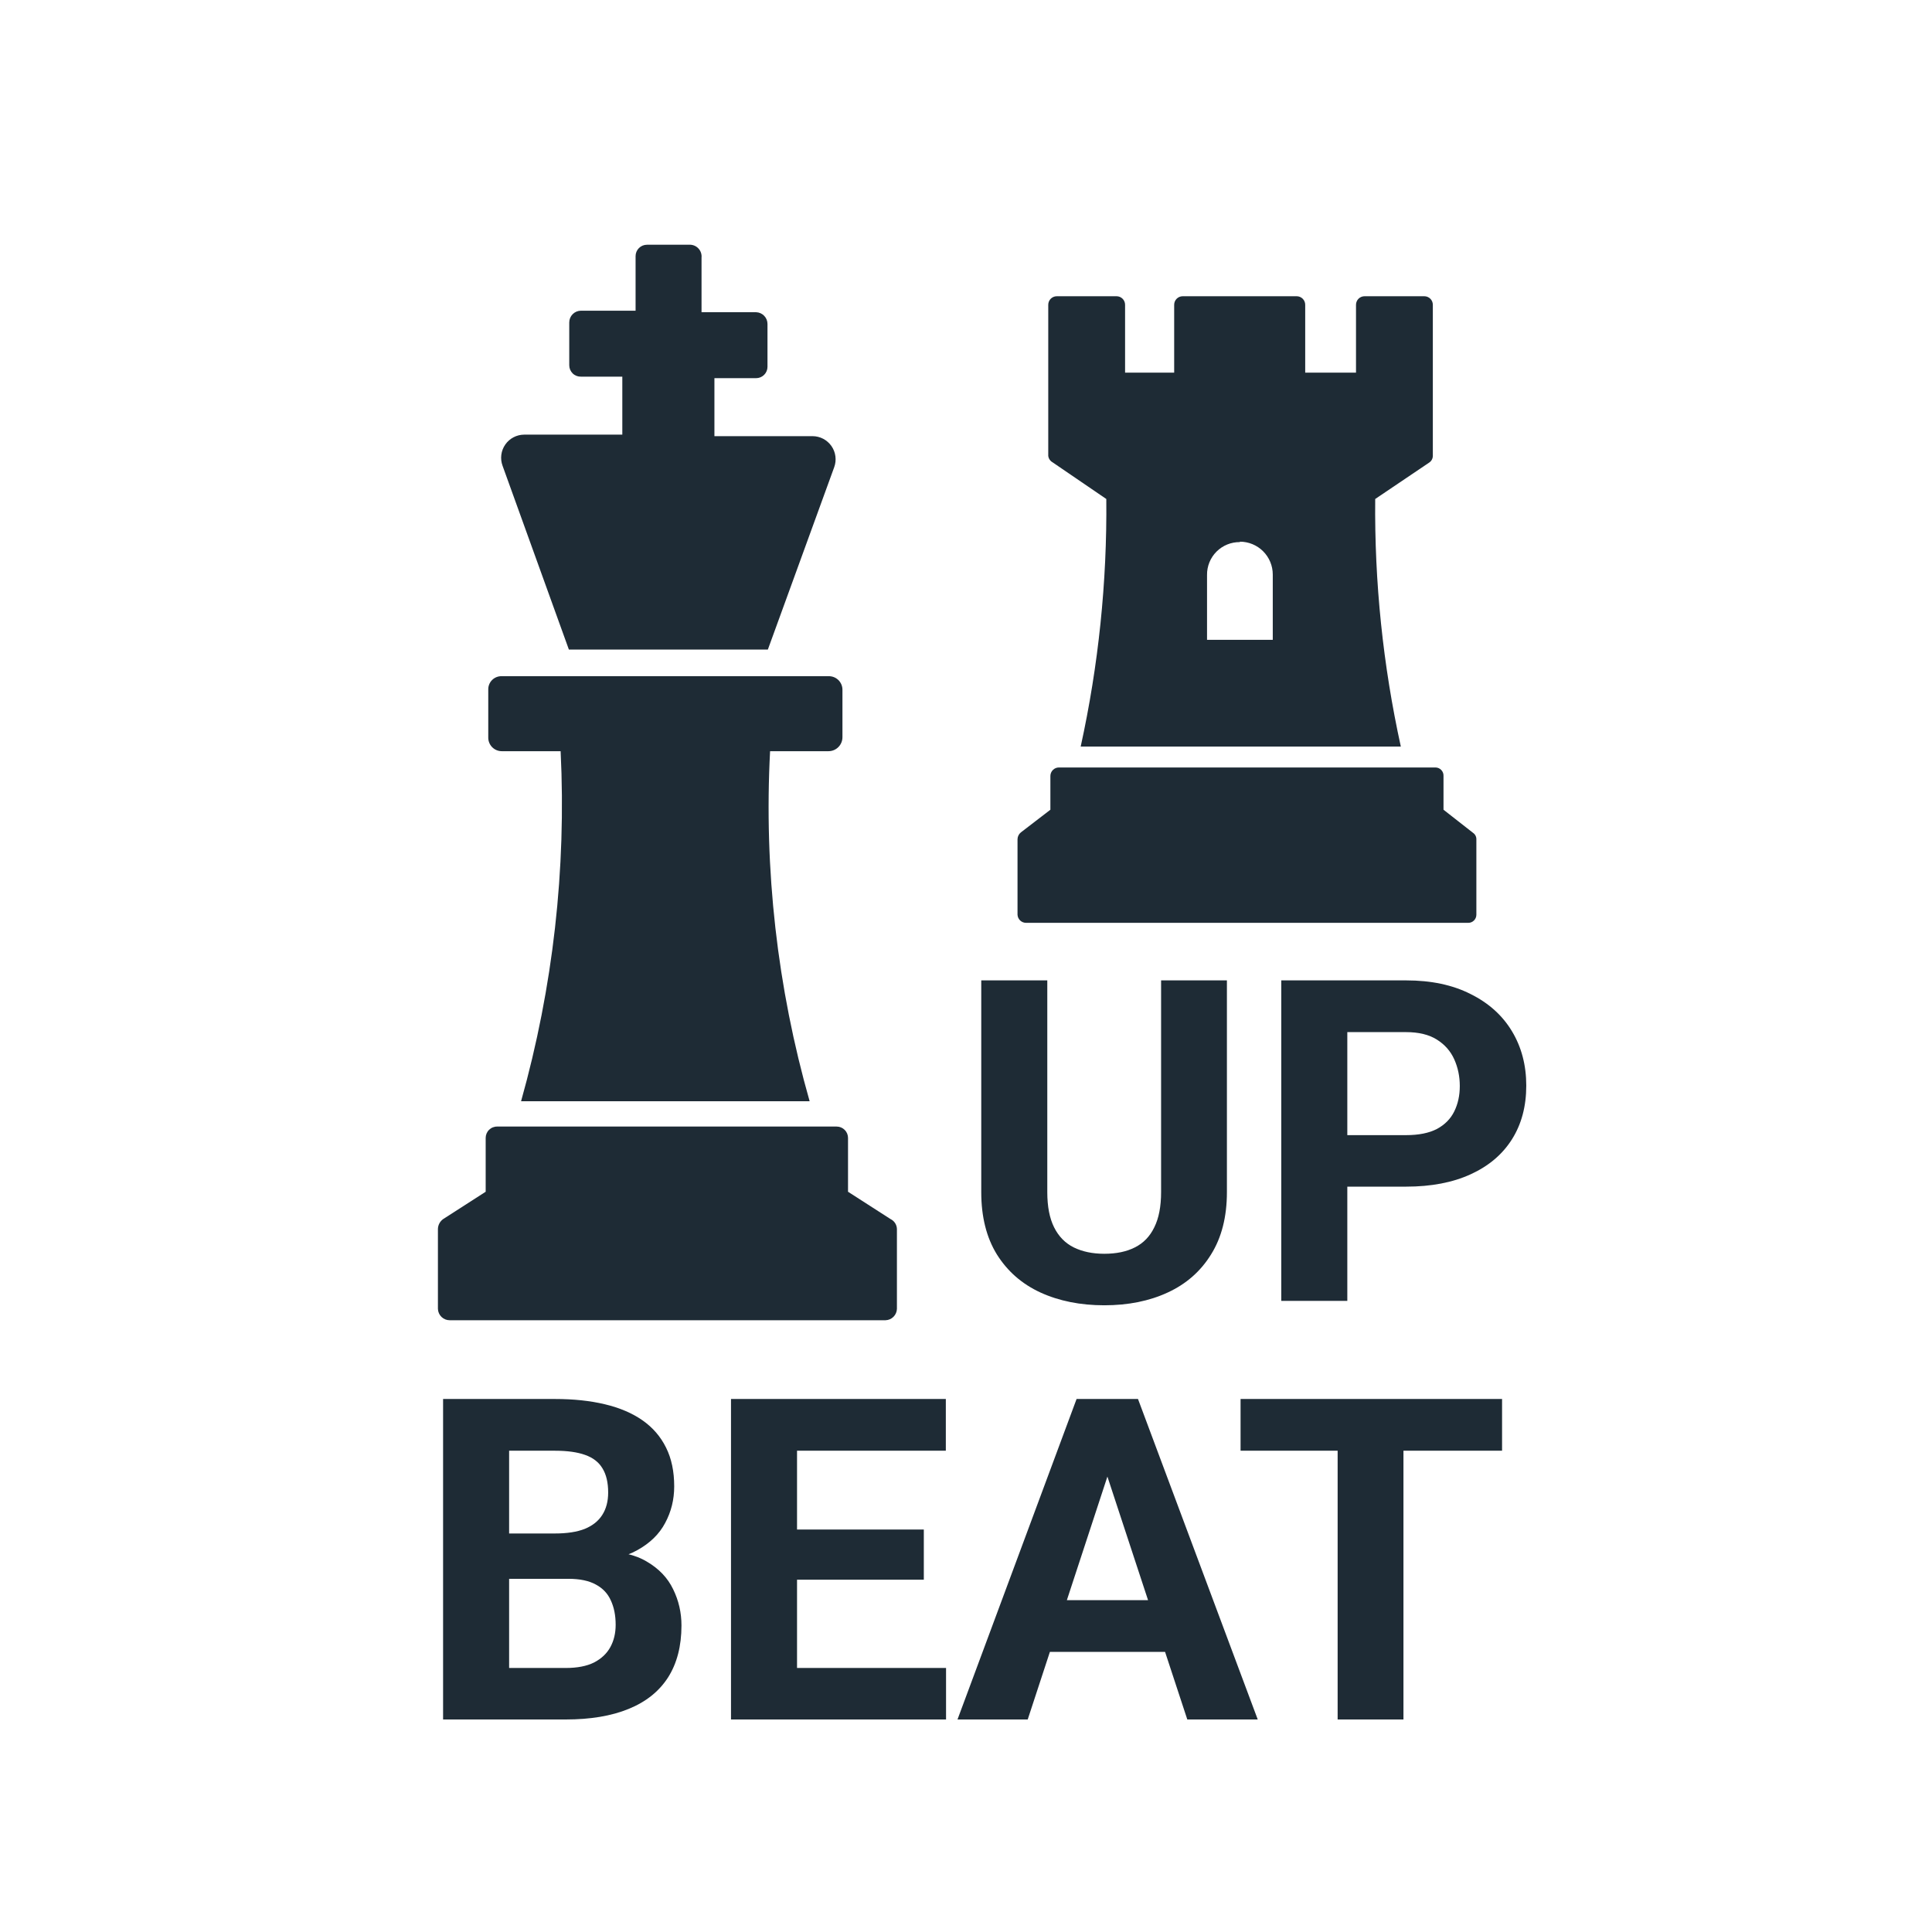 <svg width="300" height="300" viewBox="0 0 300 300" fill="none" xmlns="http://www.w3.org/2000/svg">
<path d="M88.284 245.159H75.501L75.433 238.118H86.165C88.056 238.118 89.606 237.879 90.814 237.4C92.021 236.899 92.921 236.181 93.514 235.247C94.129 234.29 94.436 233.128 94.436 231.761C94.436 230.211 94.14 228.958 93.548 228.001C92.978 227.044 92.078 226.349 90.848 225.916C89.64 225.483 88.079 225.267 86.165 225.267H79.056V267H68.802V217.234H86.165C89.059 217.234 91.645 217.508 93.924 218.055C96.225 218.602 98.174 219.433 99.769 220.55C101.364 221.666 102.583 223.079 103.426 224.788C104.269 226.474 104.69 228.479 104.69 230.804C104.69 232.854 104.223 234.746 103.289 236.478C102.378 238.209 100.931 239.622 98.948 240.716C96.989 241.81 94.425 242.413 91.258 242.527L88.284 245.159ZM87.84 267H72.698L76.697 259.002H87.84C89.64 259.002 91.11 258.717 92.249 258.147C93.388 257.555 94.231 256.757 94.778 255.755C95.325 254.752 95.599 253.602 95.599 252.303C95.599 250.844 95.348 249.58 94.847 248.509C94.368 247.438 93.593 246.618 92.522 246.048C91.451 245.455 90.039 245.159 88.284 245.159H78.406L78.475 238.118H90.779L93.138 240.887C96.168 240.841 98.606 241.377 100.452 242.493C102.321 243.587 103.676 245.011 104.52 246.766C105.385 248.52 105.818 250.4 105.818 252.405C105.818 255.595 105.123 258.284 103.733 260.472C102.343 262.636 100.304 264.266 97.615 265.359C94.949 266.453 91.691 267 87.84 267ZM146.902 259.002V267H120.413V259.002H146.902ZM123.763 217.234V267H113.509V217.234H123.763ZM143.45 237.503V245.296H120.413V237.503H143.45ZM146.868 217.234V225.267H120.413V217.234H146.868ZM173.118 225.745L159.583 267H148.68L167.171 217.234H174.109L173.118 225.745ZM184.363 267L170.794 225.745L169.7 217.234H176.707L195.301 267H184.363ZM183.748 248.475V256.507H157.464V248.475H183.748ZM217.928 217.234V267H207.708V217.234H217.928ZM233.24 217.234V225.267H192.635V217.234H233.24Z" fill="#1E2B35"/>
<path d="M180.294 152.234H190.514V185.115C190.514 188.943 189.693 192.168 188.053 194.788C186.435 197.409 184.19 199.38 181.319 200.701C178.471 202.023 175.19 202.684 171.476 202.684C167.761 202.684 164.457 202.023 161.563 200.701C158.692 199.38 156.437 197.409 154.796 194.788C153.178 192.168 152.369 188.943 152.369 185.115V152.234H162.623V185.115C162.623 187.348 162.976 189.171 163.683 190.584C164.389 191.997 165.403 193.034 166.725 193.694C168.069 194.355 169.653 194.686 171.476 194.686C173.344 194.686 174.928 194.355 176.227 193.694C177.548 193.034 178.551 191.997 179.234 190.584C179.941 189.171 180.294 187.348 180.294 185.115V152.234ZM218.336 184.261H205.655V176.263H218.336C220.296 176.263 221.891 175.944 223.121 175.306C224.352 174.645 225.252 173.733 225.821 172.571C226.391 171.409 226.676 170.099 226.676 168.641C226.676 167.16 226.391 165.781 225.821 164.505C225.252 163.229 224.352 162.203 223.121 161.429C221.891 160.654 220.296 160.267 218.336 160.267H209.21V202H198.956V152.234H218.336C222.232 152.234 225.571 152.941 228.351 154.354C231.153 155.743 233.295 157.669 234.776 160.13C236.257 162.591 236.998 165.405 236.998 168.572C236.998 171.785 236.257 174.565 234.776 176.912C233.295 179.259 231.153 181.071 228.351 182.347C225.571 183.623 222.232 184.261 218.336 184.261Z" fill="#1E2B35"/>
<path d="M171.786 77.483C171.911 90.406 170.577 103.301 167.809 115.925H217.519C214.748 103.302 213.414 90.406 213.542 77.483L221.893 71.849C222.074 71.737 222.224 71.581 222.328 71.395C222.432 71.21 222.488 71.001 222.49 70.788V47.326C222.49 46.974 222.35 46.637 222.102 46.388C221.853 46.14 221.516 46 221.164 46H211.885C211.534 46 211.196 46.14 210.948 46.388C210.699 46.637 210.56 46.974 210.56 47.326V57.864H202.672V47.326C202.672 46.974 202.533 46.637 202.284 46.388C202.035 46.14 201.698 46 201.347 46H183.65C183.299 46 182.961 46.14 182.713 46.388C182.464 46.637 182.325 46.974 182.325 47.326V57.864H174.702V47.326C174.702 46.974 174.563 46.637 174.314 46.388C174.066 46.14 173.728 46 173.377 46H164.098C163.746 46 163.409 46.14 163.16 46.388C162.912 46.637 162.772 46.974 162.772 47.326V70.788C162.797 70.995 162.87 71.192 162.985 71.365C163.1 71.537 163.254 71.68 163.435 71.783L171.786 77.483ZM192.532 84.111C193.885 84.111 195.183 84.648 196.14 85.605C197.097 86.562 197.635 87.861 197.635 89.214V99.355H187.428V89.28C187.419 88.608 187.545 87.94 187.798 87.317C188.052 86.694 188.427 86.127 188.903 85.652C189.379 85.176 189.945 84.8 190.568 84.547C191.191 84.294 191.859 84.168 192.532 84.177V84.111Z" fill="#1E2B35"/>
<path d="M228.72 129.313L224.147 125.734V120.498C224.156 120.327 224.13 120.156 224.071 119.996C224.011 119.835 223.92 119.688 223.802 119.564C223.684 119.44 223.542 119.341 223.385 119.274C223.228 119.207 223.059 119.172 222.887 119.172H164.429C164.078 119.172 163.74 119.312 163.492 119.561C163.243 119.809 163.104 120.146 163.104 120.498V125.734L158.53 129.247C158.369 129.374 158.238 129.534 158.147 129.718C158.055 129.901 158.005 130.102 158 130.307V142.039C158.017 142.379 158.164 142.699 158.411 142.933C158.658 143.168 158.985 143.298 159.326 143.298H227.925C228.096 143.307 228.266 143.281 228.427 143.222C228.587 143.163 228.734 143.071 228.858 142.953C228.982 142.836 229.081 142.694 229.148 142.536C229.216 142.379 229.25 142.21 229.25 142.039V130.374C229.262 130.166 229.219 129.959 229.126 129.773C229.033 129.587 228.893 129.428 228.72 129.313Z" fill="#1E2B35"/>
<path d="M88.335 100.862H119.233L129.533 72.552C129.732 72.011 129.797 71.43 129.723 70.858C129.65 70.286 129.439 69.74 129.11 69.267C128.781 68.794 128.343 68.407 127.833 68.138C127.322 67.87 126.755 67.729 126.178 67.726H110.935V58.721H117.409C117.877 58.721 118.326 58.535 118.657 58.204C118.989 57.873 119.175 57.424 119.175 56.956V50.305C119.175 49.831 118.991 49.376 118.661 49.035C118.332 48.695 117.883 48.496 117.409 48.481H108.934V40.005C108.96 39.741 108.928 39.474 108.841 39.224C108.754 38.973 108.612 38.744 108.427 38.554C108.243 38.363 108.018 38.215 107.77 38.12C107.522 38.026 107.256 37.986 106.992 38.004H100.459C99.99 38.004 99.541 38.19 99.21 38.522C98.879 38.853 98.693 39.302 98.693 39.77V48.245H90.218C89.734 48.245 89.27 48.437 88.928 48.78C88.586 49.122 88.393 49.586 88.393 50.07V56.72C88.393 56.957 88.441 57.192 88.533 57.41C88.626 57.628 88.761 57.825 88.931 57.99C89.101 58.155 89.303 58.284 89.524 58.369C89.745 58.454 89.981 58.494 90.218 58.486H96.633V67.491H81.39C80.813 67.493 80.246 67.635 79.735 67.903C79.225 68.171 78.787 68.558 78.458 69.032C78.129 69.505 77.918 70.051 77.845 70.623C77.771 71.194 77.836 71.776 78.035 72.317L88.335 100.862Z" fill="#1E2B35"/>
<path d="M138.273 189.291L131.681 185.054V176.696C131.681 176.464 131.635 176.235 131.547 176.021C131.458 175.806 131.328 175.612 131.164 175.448C131 175.284 130.805 175.154 130.591 175.065C130.377 174.976 130.147 174.931 129.915 174.931H77.24C77.004 174.923 76.767 174.963 76.546 175.048C76.325 175.133 76.124 175.262 75.954 175.426C75.783 175.591 75.648 175.789 75.555 176.007C75.463 176.225 75.416 176.459 75.416 176.696V185.054L68.824 189.291C68.577 189.465 68.374 189.693 68.231 189.959C68.088 190.225 68.009 190.52 68 190.821V203.24C68.015 203.713 68.214 204.163 68.555 204.492C68.895 204.822 69.351 205.006 69.825 205.005H137.508C137.971 204.991 138.412 204.8 138.74 204.472C139.068 204.144 139.259 203.703 139.273 203.24V190.821C139.262 190.499 139.163 190.186 138.987 189.917C138.81 189.647 138.563 189.431 138.273 189.291V189.291Z" fill="#1E2B35"/>
<path d="M128.652 116.644C129.226 116.644 129.776 116.415 130.182 116.007C130.587 115.599 130.815 115.046 130.815 114.47V107.105C130.816 106.823 130.759 106.544 130.65 106.284C130.54 106.024 130.38 105.789 130.178 105.592C129.976 105.396 129.737 105.242 129.475 105.141C129.212 105.039 128.933 104.992 128.652 105.001H77.91C77.633 104.991 77.356 105.039 77.098 105.141C76.839 105.244 76.605 105.398 76.408 105.596C76.212 105.793 76.058 106.029 75.956 106.289C75.854 106.548 75.807 106.826 75.817 107.105V114.47C75.807 114.752 75.855 115.033 75.956 115.296C76.057 115.56 76.209 115.8 76.405 116.003C76.6 116.206 76.834 116.367 77.093 116.477C77.352 116.587 77.63 116.644 77.91 116.644H87.054C87.951 134.977 85.876 153.335 80.912 171H125.72C120.69 153.349 118.614 134.979 119.578 116.644H128.652Z" fill="#1E2B35"/>
</svg>
